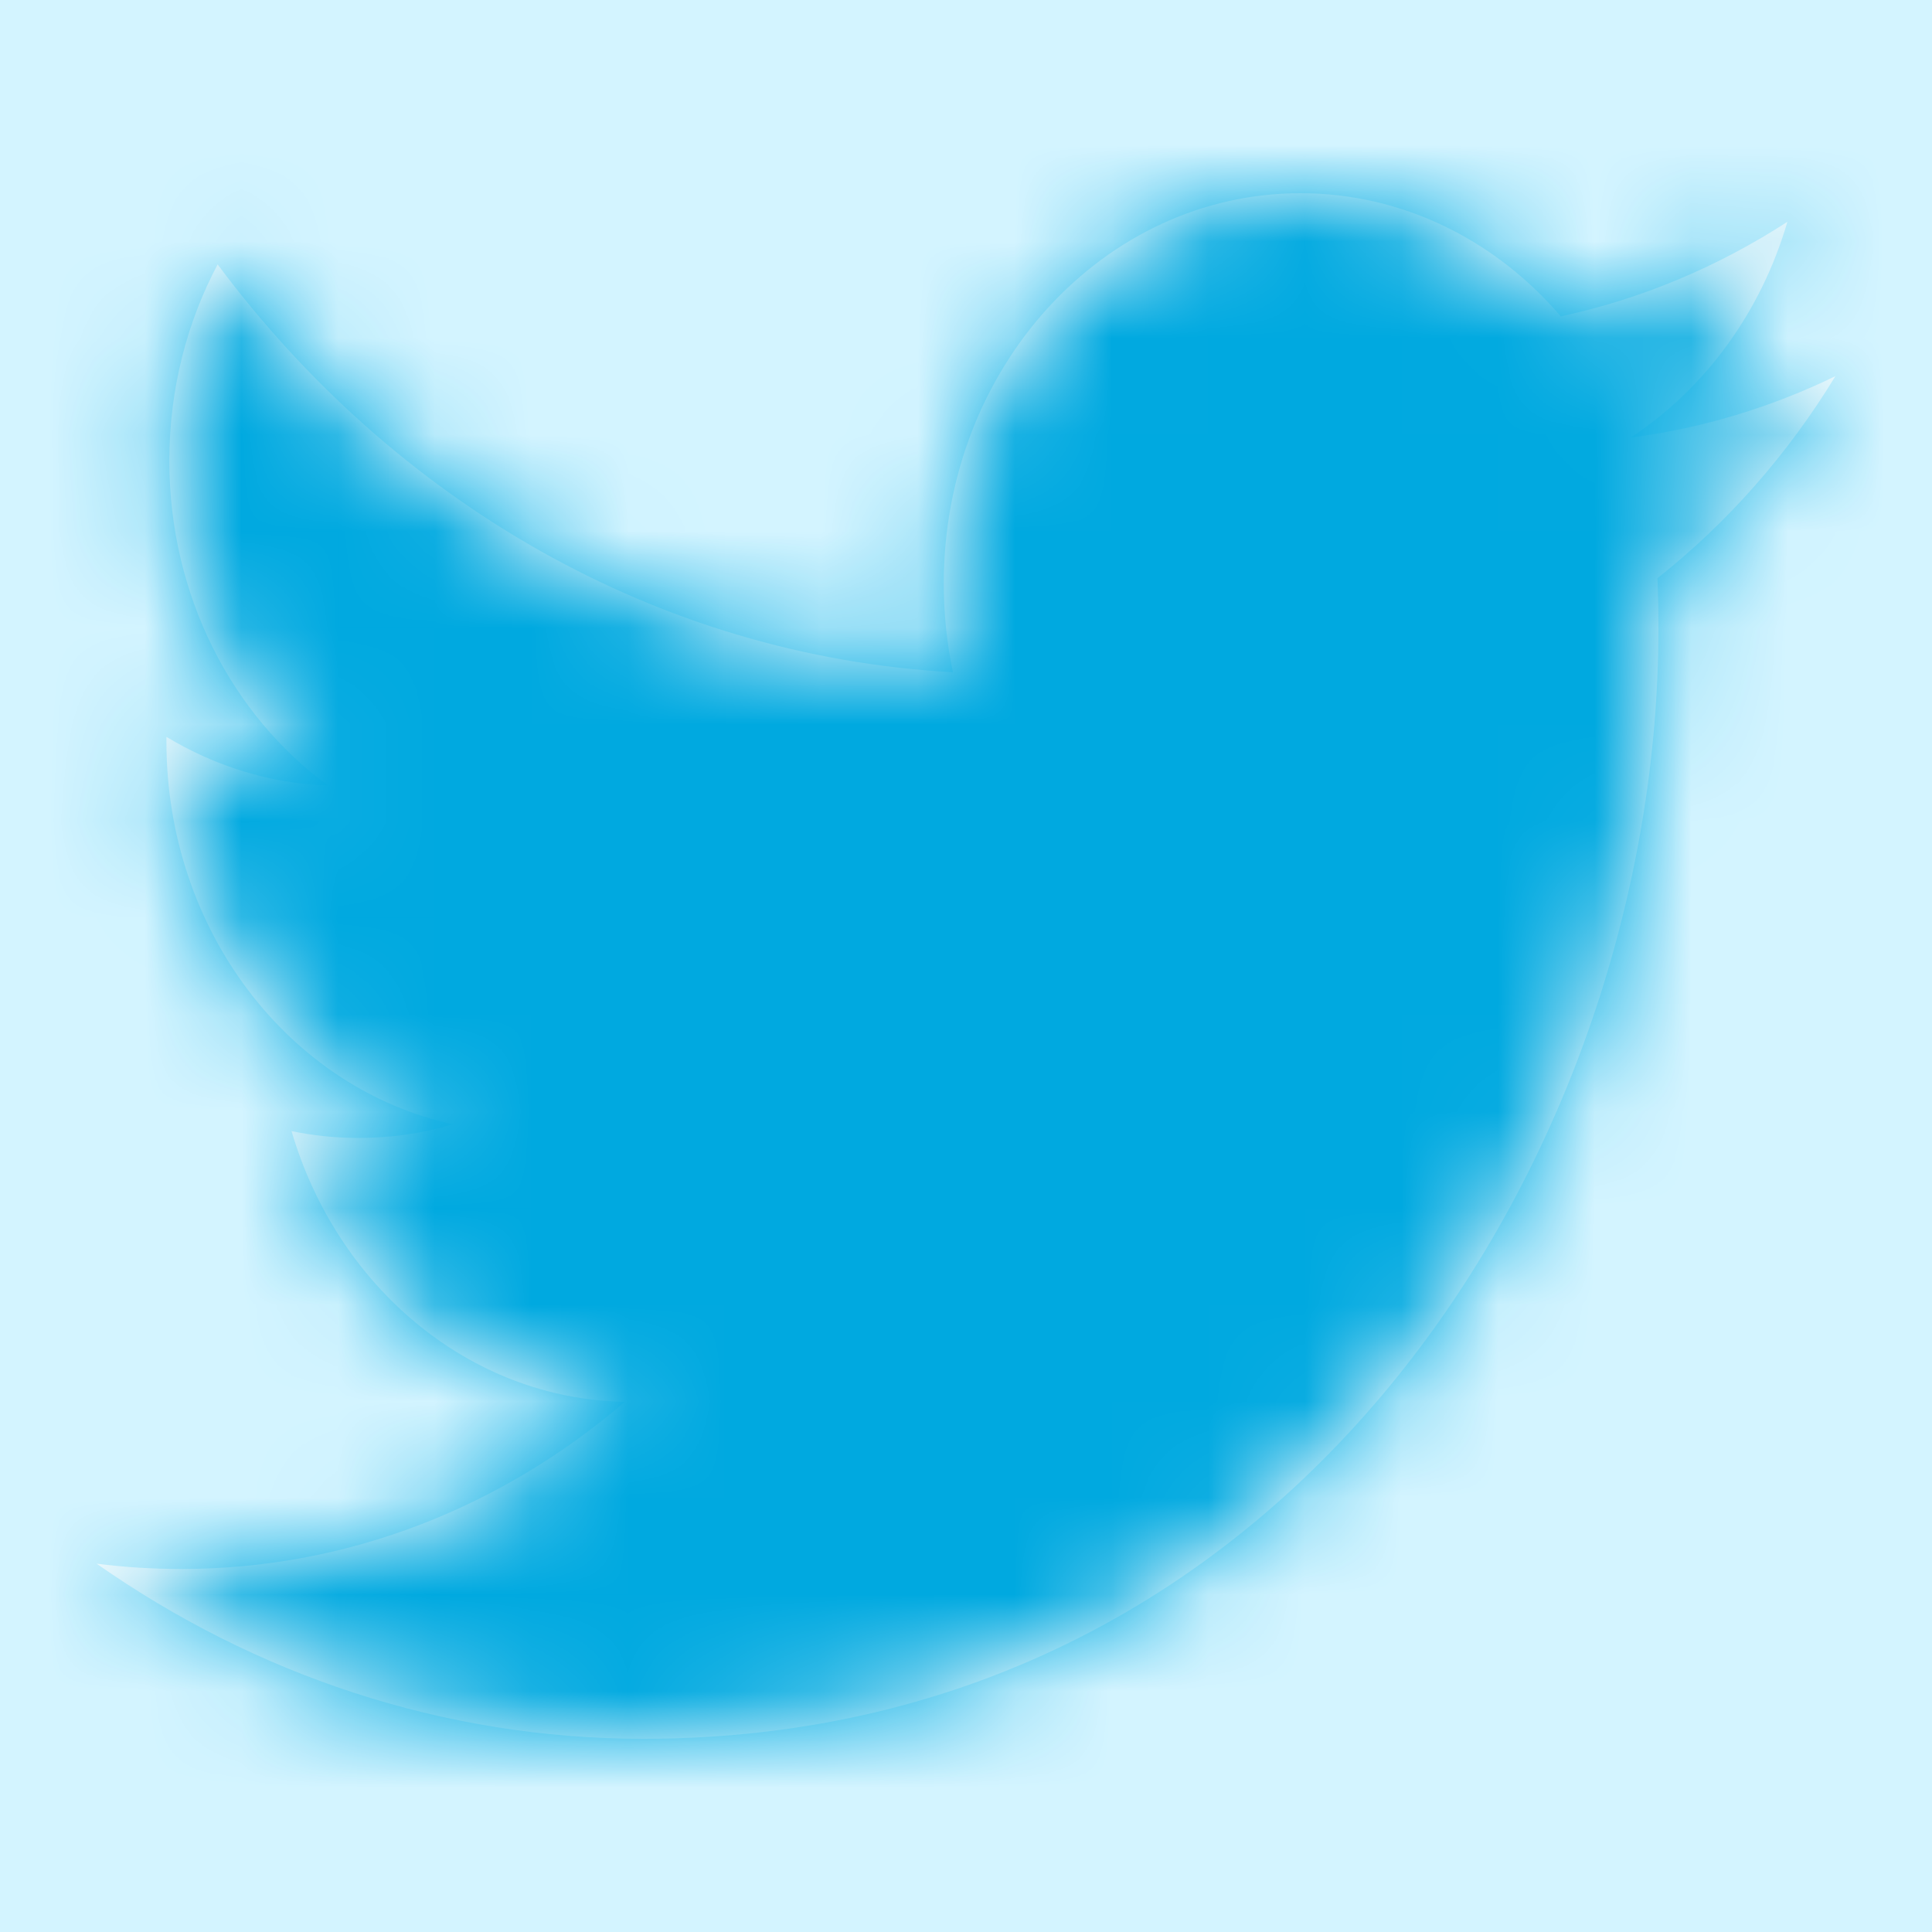 <?xml version="1.0" encoding="UTF-8"?>
<svg width="20px" height="20px" viewBox="0 0 20 20" version="1.1" xmlns="http://www.w3.org/2000/svg" xmlns:xlink="http://www.w3.org/1999/xlink">
    <title>2D46893F-7726-4EDB-9EAA-760C9FCA2135</title>
    <defs>
        <path d="M19,3.894 C18.339,4.215 17.627,4.433 16.88,4.53 C17.642,4.03 18.228,3.239 18.503,2.296 C17.789,2.758 17,3.094 16.157,3.275 C15.485,2.49 14.525,2 13.462,2 C11.424,2 9.77,3.809 9.77,6.039 C9.77,6.356 9.802,6.663 9.865,6.959 C6.796,6.79 4.076,5.184 2.253,2.737 C1.935,3.336 1.753,4.03 1.753,4.77 C1.753,6.171 2.405,7.407 3.396,8.132 C2.792,8.112 2.221,7.928 1.723,7.628 L1.723,7.678 C1.723,9.635 2.996,11.268 4.686,11.638 C4.377,11.733 4.05,11.78 3.713,11.78 C3.475,11.78 3.243,11.756 3.018,11.709 C3.488,13.313 4.851,14.481 6.468,14.512 C5.204,15.596 3.611,16.242 1.881,16.242 C1.583,16.242 1.288,16.224 1,16.187 C2.634,17.331 4.576,18 6.661,18 C13.454,18 17.168,11.846 17.168,6.508 C17.168,6.333 17.165,6.157 17.158,5.985 C17.88,5.415 18.507,4.704 19,3.894" id="path-1"></path>
    </defs>
    <g id="Nuovi-moduli" stroke="none" stroke-width="1" fill="none" fill-rule="evenodd">
        <g id="Group-15" transform="translate(-1216, -10)">
            <rect id="Rectangle" fill="#D3F4FF" x="0" y="0" width="1440" height="43"></rect>
            <g id="Icon/Social/Facebook-Copy" transform="translate(1216, 10)">
                <mask id="mask-2" fill="white">
                    <use xlink:href="#path-1"></use>
                </mask>
                <use id="Path" fill="#FFFFFF" fill-rule="nonzero" xlink:href="#path-1"></use>
                <rect id="Rectangle" fill="#00A9E0" mask="url(#mask-2)" x="0" y="0" width="20" height="20"></rect>
            </g>
        </g>
    </g>
</svg>